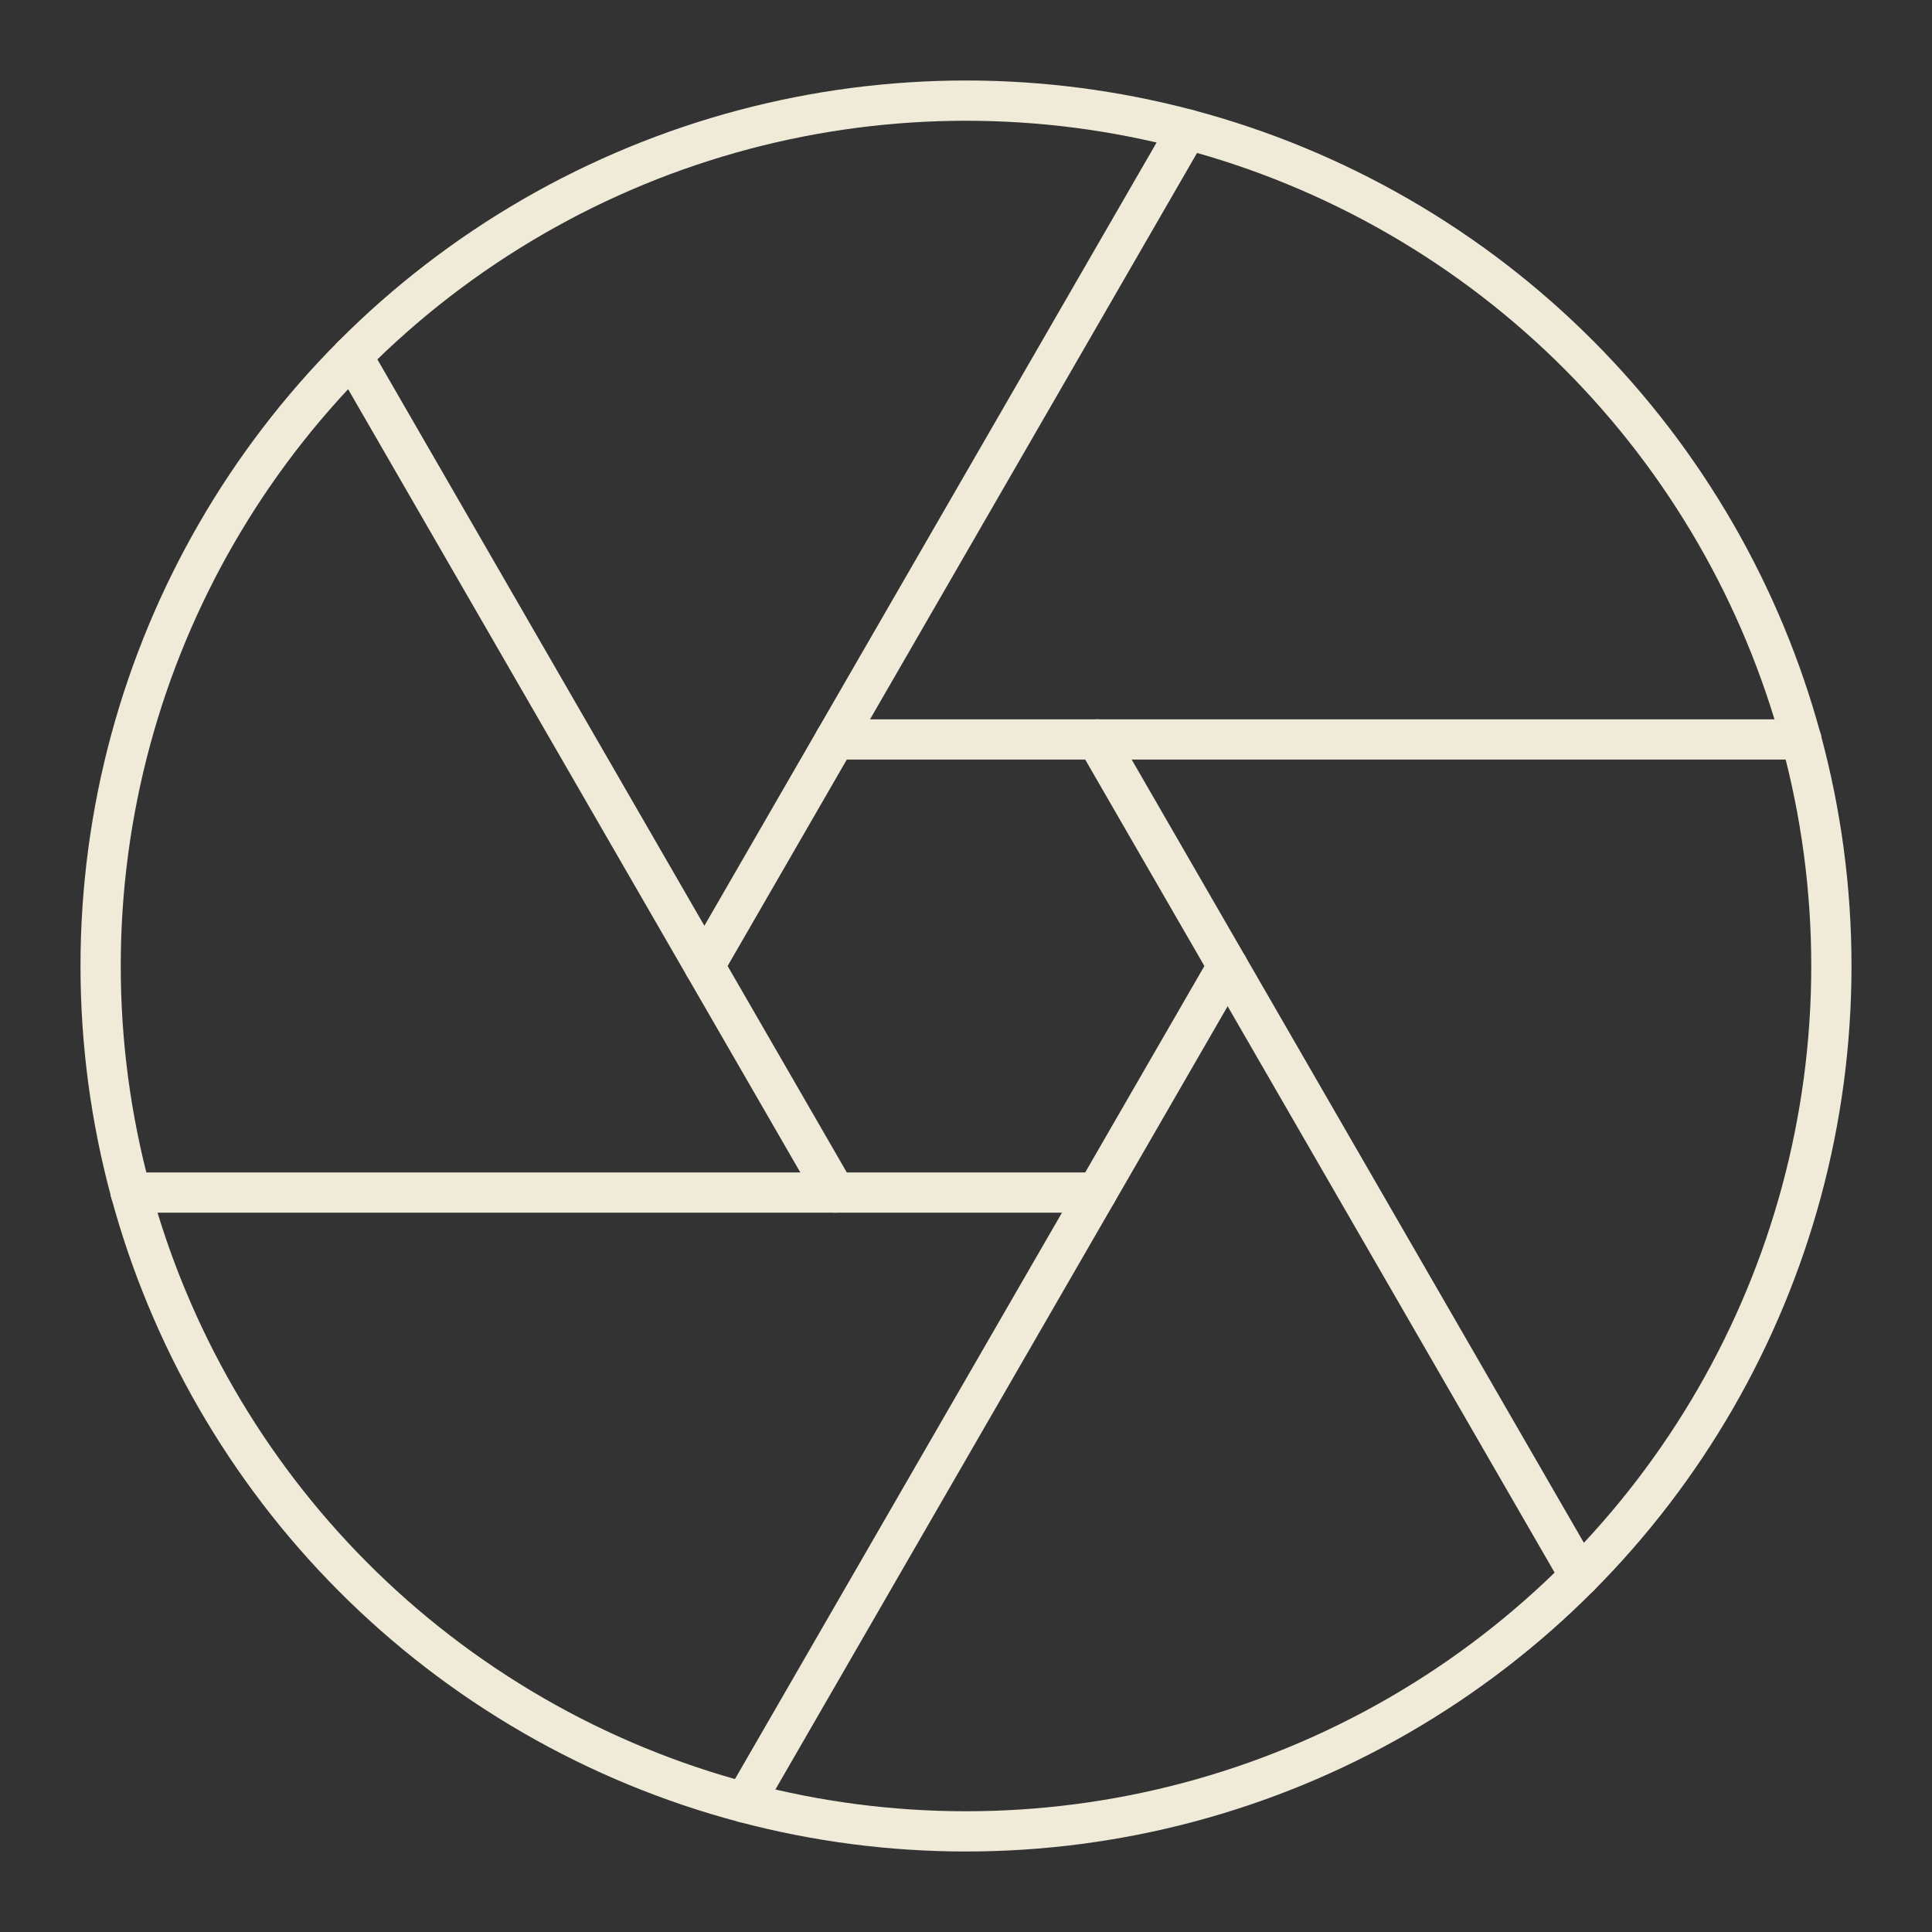 <!DOCTYPE svg PUBLIC "-//W3C//DTD SVG 1.1//EN" "http://www.w3.org/Graphics/SVG/1.1/DTD/svg11.dtd">
<!-- Uploaded to: SVG Repo, www.svgrepo.com, Transformed by: SVG Repo Mixer Tools -->
<svg width="800px" height="800px" viewBox="0 0 48 48" xmlns="http://www.w3.org/2000/svg" fill="#000000">
<rect x="0" y="0" width="48" height="48" fill="#333333" stroke="none"/>
<g id="SVGRepo_bgCarrier" stroke-width="0"/>
<g id="SVGRepo_tracerCarrier" stroke-linecap="round" stroke-linejoin="round"/>
<g id="SVGRepo_iconCarrier">
<defs>
<style>.a{fill:none;stroke:#F0EBD8;stroke-linecap:round;stroke-linejoin:round;}</style>
</defs>
<circle class="a" cx="24" cy="24" r="21.5"/>
<polygon class="a" points="27.25 18.371 20.75 18.371 17.5 24 20.75 29.629 27.25 29.629 30.5 24 27.25 18.371"/>
<line class="a" x1="30.5" y1="24" x2="39.25" y2="39.155"/>
<line class="a" x1="8.75" y1="8.845" x2="17.5" y2="24"/>
<line class="a" x1="29.5" y1="3.216" x2="20.75" y2="18.371"/>
<line class="a" x1="27.25" y1="29.629" x2="18.5" y2="44.784"/>
<line class="a" x1="20.75" y1="29.629" x2="3.246" y2="29.629"/>
<line class="a" x1="27.25" y1="18.371" x2="44.754" y2="18.371"/>
</g>
</svg>